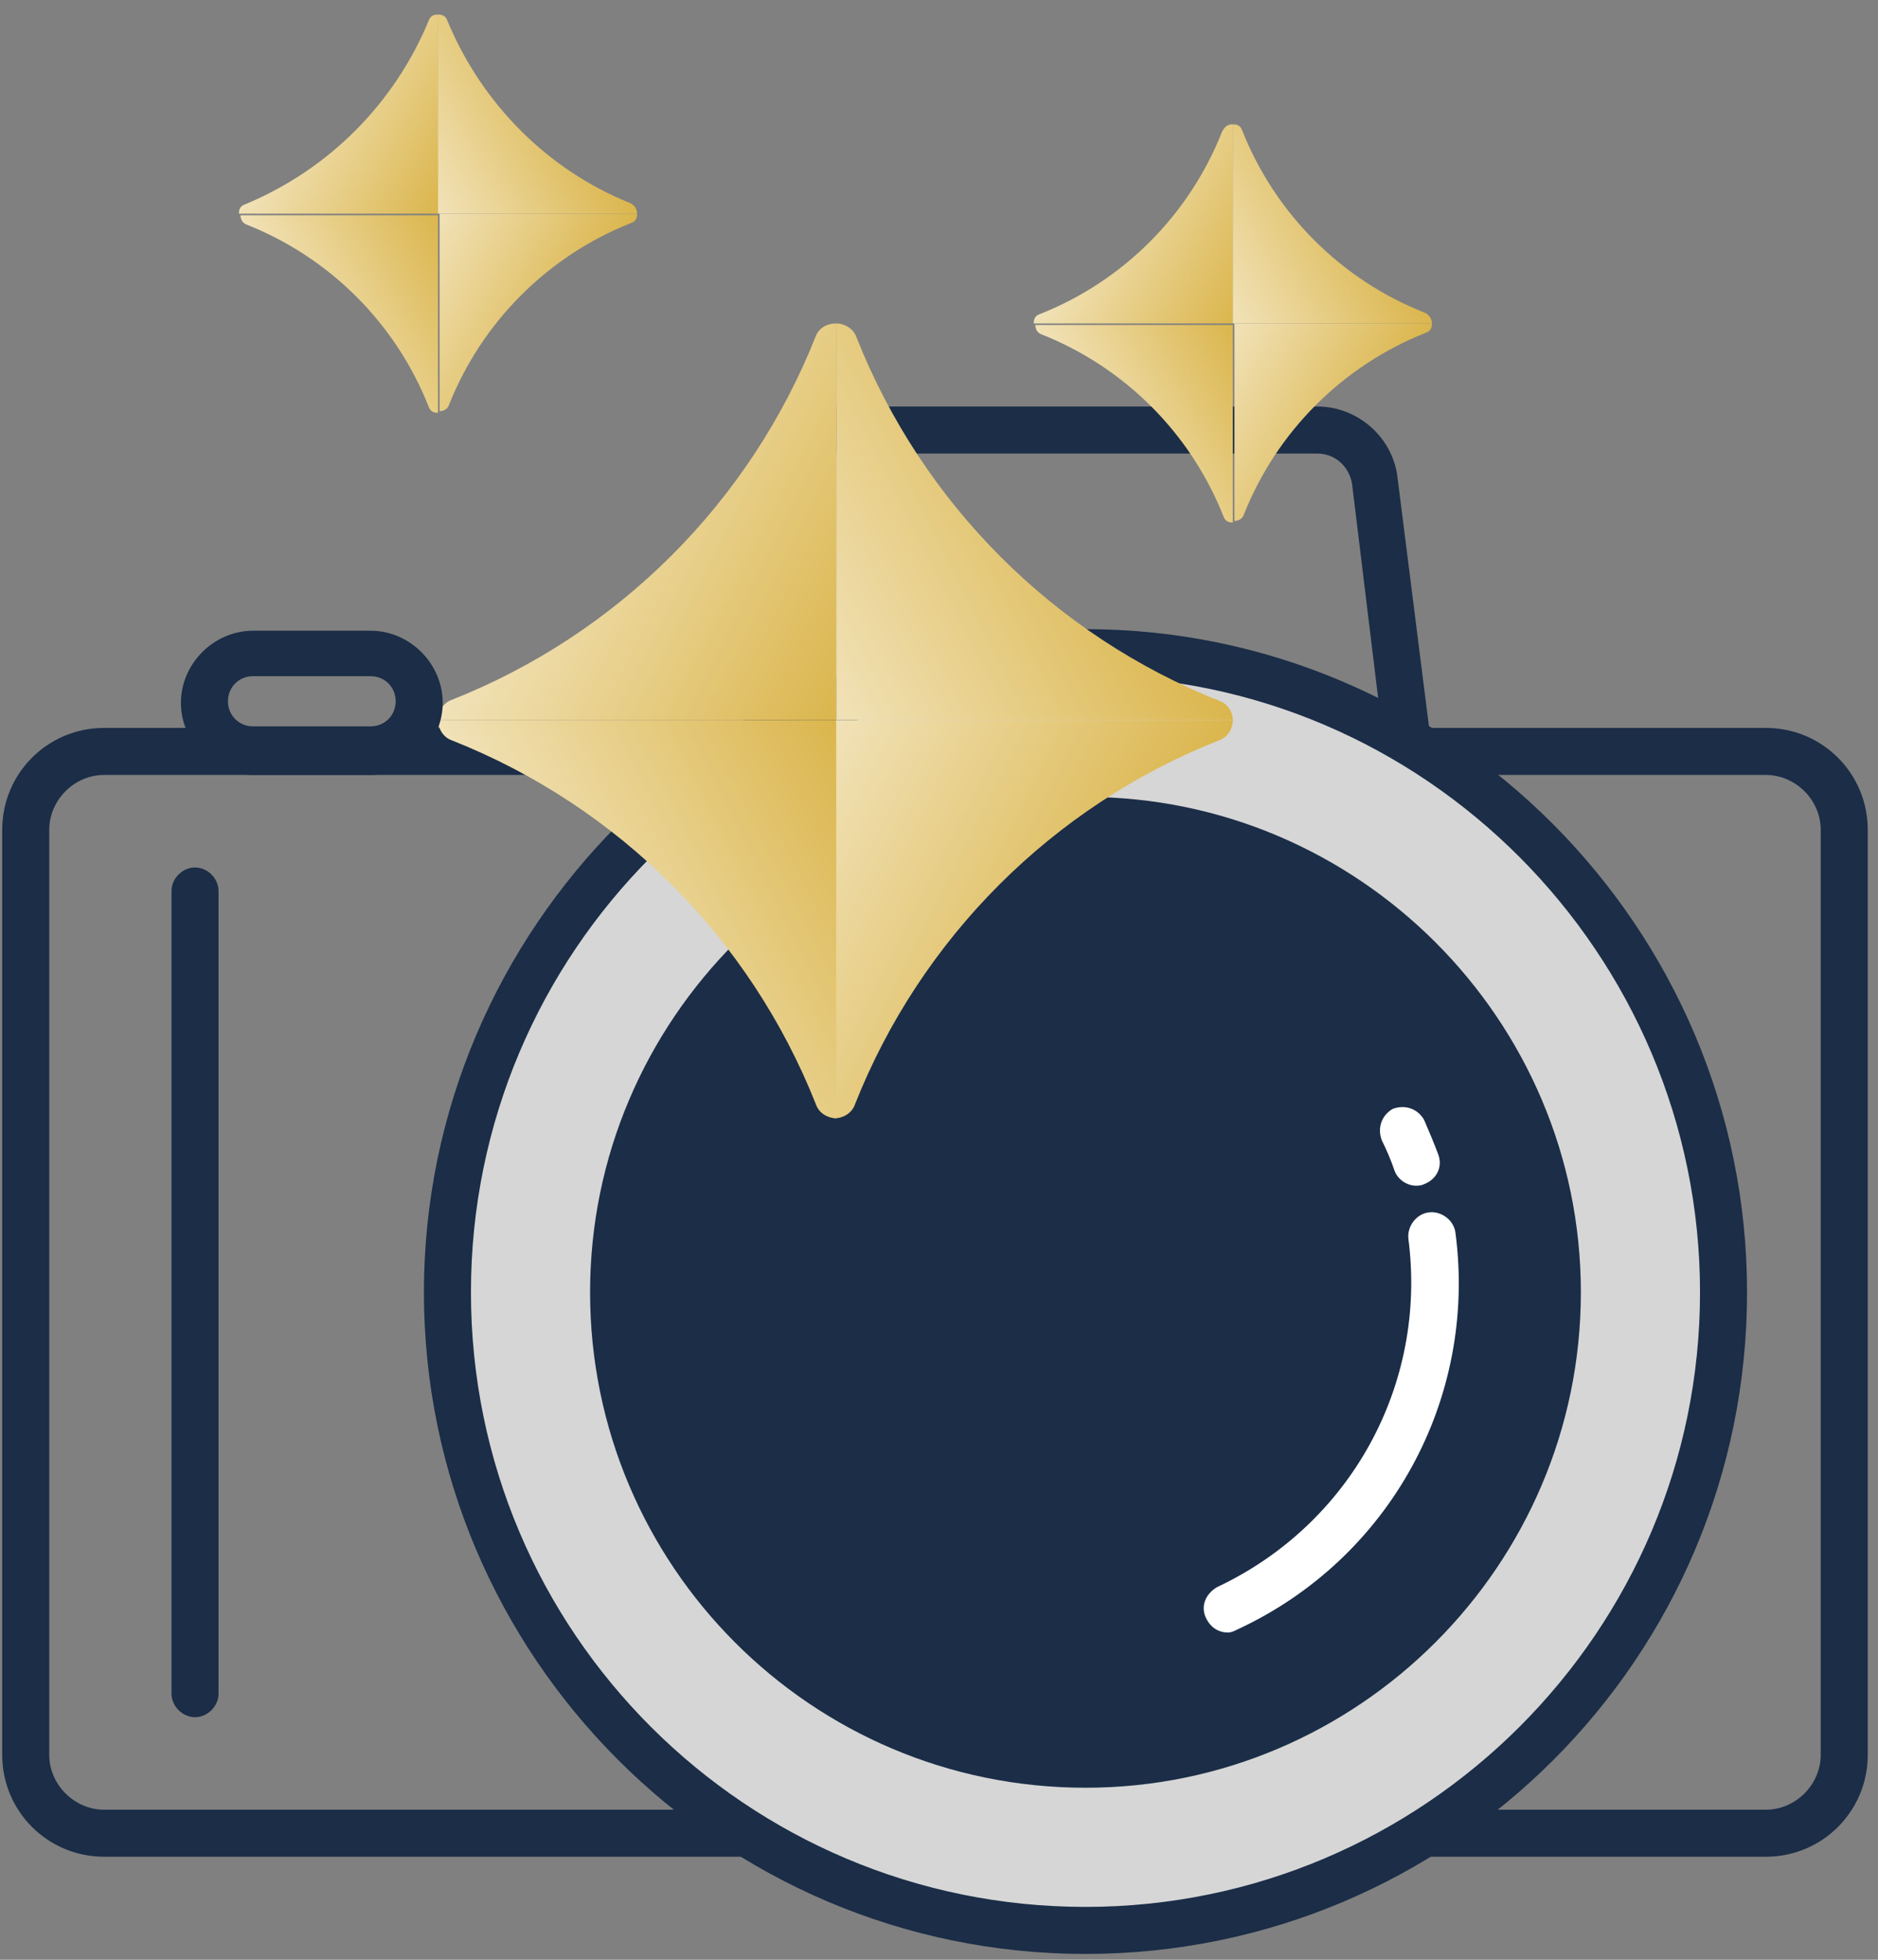 <svg width="92" height="96" viewBox="0 0 92 96" fill="none" xmlns="http://www.w3.org/2000/svg">
<rect x="0" y="0" width="92" height="96" fill="#808080" stroke="none"/>
<path d="M86.506 90.953H5.1C2.335 90.953 0.108 88.725 0.108 85.961V40.649C0.108 37.885 2.335 35.657 5.1 35.657H86.506C89.271 35.657 91.498 37.885 91.498 40.649V85.961C91.498 88.725 89.271 90.953 86.506 90.953ZM5.1 37.961C3.641 37.961 2.412 39.19 2.412 40.649V85.961C2.412 87.42 3.641 88.649 5.1 88.649H86.506C87.966 88.649 89.194 87.42 89.194 85.961V40.649C89.194 39.19 87.966 37.961 86.506 37.961H5.1Z" fill="#1B2D47"/>
<path d="M70.302 37.961H35.973L38.968 19.914H64.542C66.539 19.914 68.229 21.45 68.459 23.37L70.302 37.961ZM38.661 35.657H67.691L66.232 23.677C66.078 22.832 65.387 22.218 64.542 22.218H40.888L38.661 35.657Z" fill="#1B2D47"/>
<path d="M53.176 94.639C70.481 94.639 84.51 80.61 84.51 63.305C84.51 46 70.481 31.971 53.176 31.971C35.87 31.971 21.842 46 21.842 63.305C21.842 80.61 35.87 94.639 53.176 94.639Z" fill="#D6D6D6"/>
<path d="M53.176 95.714C35.282 95.714 20.767 81.122 20.767 63.305C20.767 45.488 35.358 30.819 53.176 30.819C70.993 30.819 85.585 45.411 85.585 63.305C85.585 81.199 71.07 95.714 53.176 95.714ZM53.176 33.123C36.587 33.123 23.071 46.64 23.071 63.305C23.071 79.97 36.587 93.41 53.176 93.41C69.764 93.41 83.281 79.894 83.281 63.305C83.281 46.716 69.764 33.123 53.176 33.123Z" fill="#1B2D47"/>
<path d="M53.176 86.421C65.943 86.421 76.292 76.072 76.292 63.305C76.292 50.538 65.943 40.188 53.176 40.188C40.409 40.188 30.06 50.538 30.06 63.305C30.06 76.072 40.409 86.421 53.176 86.421Z" fill="#1B2D47"/>
<path d="M53.176 87.573C39.736 87.573 28.907 76.668 28.907 63.305C28.907 49.942 39.813 39.037 53.176 39.037C66.539 39.037 77.444 49.942 77.444 63.305C77.444 76.668 66.539 87.573 53.176 87.573ZM53.176 41.341C41.041 41.341 31.211 51.248 31.211 63.305C31.211 75.362 41.118 85.269 53.176 85.269C65.233 85.269 75.14 75.362 75.14 63.305C75.14 51.248 65.31 41.341 53.176 41.341Z" fill="#1B2D47"/>
<path d="M60.395 35.273C60.395 35.657 60.165 36.118 59.704 36.272C51.563 39.497 45.112 45.948 41.887 54.089C41.733 54.55 41.272 54.78 40.888 54.78V35.273H60.395Z" fill="url(#paint0_linear)"/>
<path d="M40.965 35.273V54.78C40.581 54.78 40.12 54.55 39.967 54.089C36.741 45.948 30.29 39.497 22.149 36.272C21.688 36.118 21.458 35.657 21.458 35.273H40.965Z" fill="url(#paint1_linear)"/>
<path d="M40.965 15.843V35.273H21.458C21.458 34.889 21.688 34.429 22.149 34.275C30.29 31.049 36.741 24.598 39.967 16.458C40.12 16.074 40.504 15.843 40.965 15.843Z" fill="url(#paint2_linear)"/>
<path d="M60.395 35.273H40.965V15.843C41.349 15.843 41.81 16.074 41.963 16.535C45.189 24.675 51.64 31.126 59.781 34.352C60.164 34.505 60.395 34.889 60.395 35.273Z" fill="url(#paint3_linear)"/>
<path d="M70.148 15.843C70.148 16.074 70.072 16.227 69.841 16.304C65.771 17.917 62.545 21.142 60.932 25.213C60.856 25.443 60.625 25.52 60.472 25.52V15.843H70.148Z" fill="url(#paint4_linear)"/>
<path d="M60.395 15.843V25.597C60.164 25.597 60.011 25.52 59.934 25.29C58.321 21.219 55.096 17.994 51.026 16.381C50.795 16.304 50.718 16.074 50.718 15.92H60.395V15.843Z" fill="url(#paint5_linear)"/>
<path d="M60.395 6.09V15.843H50.642C50.642 15.613 50.718 15.459 50.949 15.383C55.019 13.77 58.245 10.544 59.857 6.474C60.011 6.167 60.165 6.09 60.395 6.09Z" fill="url(#paint6_linear)"/>
<path d="M70.148 15.843H60.395V6.09C60.625 6.09 60.779 6.167 60.856 6.397C62.469 10.467 65.694 13.693 69.764 15.306C69.995 15.383 70.148 15.613 70.148 15.843Z" fill="url(#paint7_linear)"/>
<path d="M31.211 10.467C31.211 10.698 31.134 10.851 30.904 10.928C26.834 12.541 23.608 15.767 21.995 19.837C21.919 20.067 21.688 20.144 21.535 20.144V10.467H31.211Z" fill="url(#paint8_linear)"/>
<path d="M21.458 10.467V20.221C21.227 20.221 21.074 20.144 20.997 19.914C19.384 15.843 16.159 12.618 12.088 11.005C11.858 10.928 11.781 10.698 11.781 10.544H21.458V10.467Z" fill="url(#paint9_linear)"/>
<path d="M21.458 0.714V10.467H11.705C11.705 10.237 11.781 10.083 12.012 10.007C16.082 8.317 19.308 5.092 20.997 1.021C21.074 0.791 21.228 0.714 21.458 0.714Z" fill="url(#paint10_linear)"/>
<path d="M31.211 10.467H21.458V0.714C21.688 0.714 21.842 0.791 21.919 1.021C23.608 5.092 26.834 8.317 30.828 9.93C31.058 10.007 31.211 10.237 31.211 10.467Z" fill="url(#paint11_linear)"/>
<path d="M9.554 84.117C8.94 84.117 8.402 83.58 8.402 82.966V43.645C8.402 43.03 8.94 42.493 9.554 42.493C10.169 42.493 10.706 43.03 10.706 43.645V82.966C10.706 83.58 10.169 84.117 9.554 84.117Z" fill="#1B2D47"/>
<path d="M18.155 37.961H12.396C10.476 37.961 8.863 36.349 8.863 34.429C8.863 32.509 10.476 30.896 12.396 30.896H18.155C20.075 30.896 21.688 32.509 21.688 34.429C21.688 36.349 20.075 37.961 18.155 37.961ZM12.396 33.123C11.704 33.123 11.167 33.661 11.167 34.352C11.167 35.043 11.704 35.581 12.396 35.581H18.155C18.847 35.581 19.384 35.043 19.384 34.352C19.384 33.661 18.847 33.123 18.155 33.123H12.396Z" fill="#1B2D47"/>
<path d="M60.164 79.97C59.704 79.97 59.32 79.74 59.089 79.279C58.782 78.665 59.089 78.05 59.627 77.743C66.155 74.671 69.918 67.836 68.996 60.694C68.92 60.079 69.38 59.465 69.995 59.388C70.609 59.311 71.224 59.772 71.3 60.386C72.376 68.527 68.075 76.361 60.625 79.817C60.472 79.893 60.318 79.97 60.164 79.97ZM69.38 58.083C68.92 58.083 68.459 57.775 68.305 57.315C68.152 56.854 67.921 56.316 67.691 55.855C67.46 55.241 67.691 54.627 68.228 54.319C68.843 54.089 69.457 54.319 69.764 54.857C69.995 55.395 70.225 55.932 70.456 56.547C70.686 57.161 70.379 57.775 69.764 58.006C69.611 58.083 69.457 58.083 69.38 58.083Z" fill="white"/>
<defs>
<linearGradient id="paint0_linear" x1="39" y1="39.087" x2="54.567" y2="47.019" gradientUnits="userSpaceOnUse">
<stop stop-color="#F1E2B8"/>
<stop offset="1" stop-color="#DBB64D"/>
</linearGradient>
<linearGradient id="paint1_linear" x1="27.295" y1="47.019" x2="42.863" y2="39.087" gradientUnits="userSpaceOnUse">
<stop stop-color="#F1E2B8"/>
<stop offset="1" stop-color="#DBB64D"/>
</linearGradient>
<linearGradient id="paint2_linear" x1="27.295" y1="23.573" x2="42.863" y2="31.505" gradientUnits="userSpaceOnUse">
<stop stop-color="#F1E2B8"/>
<stop offset="1" stop-color="#DBB64D"/>
</linearGradient>
<linearGradient id="paint3_linear" x1="38.999" y1="31.505" x2="54.567" y2="23.573" gradientUnits="userSpaceOnUse">
<stop stop-color="#F1E2B8"/>
<stop offset="1" stop-color="#DBB64D"/>
</linearGradient>
<linearGradient id="paint4_linear" x1="59.437" y1="17.72" x2="67.22" y2="21.686" gradientUnits="userSpaceOnUse">
<stop stop-color="#F1E2B8"/>
<stop offset="1" stop-color="#DBB64D"/>
</linearGradient>
<linearGradient id="paint5_linear" x1="53.584" y1="21.686" x2="61.368" y2="17.72" gradientUnits="userSpaceOnUse">
<stop stop-color="#F1E2B8"/>
<stop offset="1" stop-color="#DBB64D"/>
</linearGradient>
<linearGradient id="paint6_linear" x1="53.584" y1="9.963" x2="61.368" y2="13.929" gradientUnits="userSpaceOnUse">
<stop stop-color="#F1E2B8"/>
<stop offset="1" stop-color="#DBB64D"/>
</linearGradient>
<linearGradient id="paint7_linear" x1="59.437" y1="13.929" x2="67.22" y2="9.963" gradientUnits="userSpaceOnUse">
<stop stop-color="#F1E2B8"/>
<stop offset="1" stop-color="#DBB64D"/>
</linearGradient>
<linearGradient id="paint8_linear" x1="20.494" y1="12.345" x2="28.277" y2="16.311" gradientUnits="userSpaceOnUse">
<stop stop-color="#F1E2B8"/>
<stop offset="1" stop-color="#DBB64D"/>
</linearGradient>
<linearGradient id="paint9_linear" x1="14.642" y1="16.311" x2="22.425" y2="12.345" gradientUnits="userSpaceOnUse">
<stop stop-color="#F1E2B8"/>
<stop offset="1" stop-color="#DBB64D"/>
</linearGradient>
<linearGradient id="paint10_linear" x1="14.642" y1="4.588" x2="22.426" y2="8.554" gradientUnits="userSpaceOnUse">
<stop stop-color="#F1E2B8"/>
<stop offset="1" stop-color="#DBB64D"/>
</linearGradient>
<linearGradient id="paint11_linear" x1="20.494" y1="8.554" x2="28.278" y2="4.588" gradientUnits="userSpaceOnUse">
<stop stop-color="#F1E2B8"/>
<stop offset="1" stop-color="#DBB64D"/>
</linearGradient>
</defs>
</svg>

